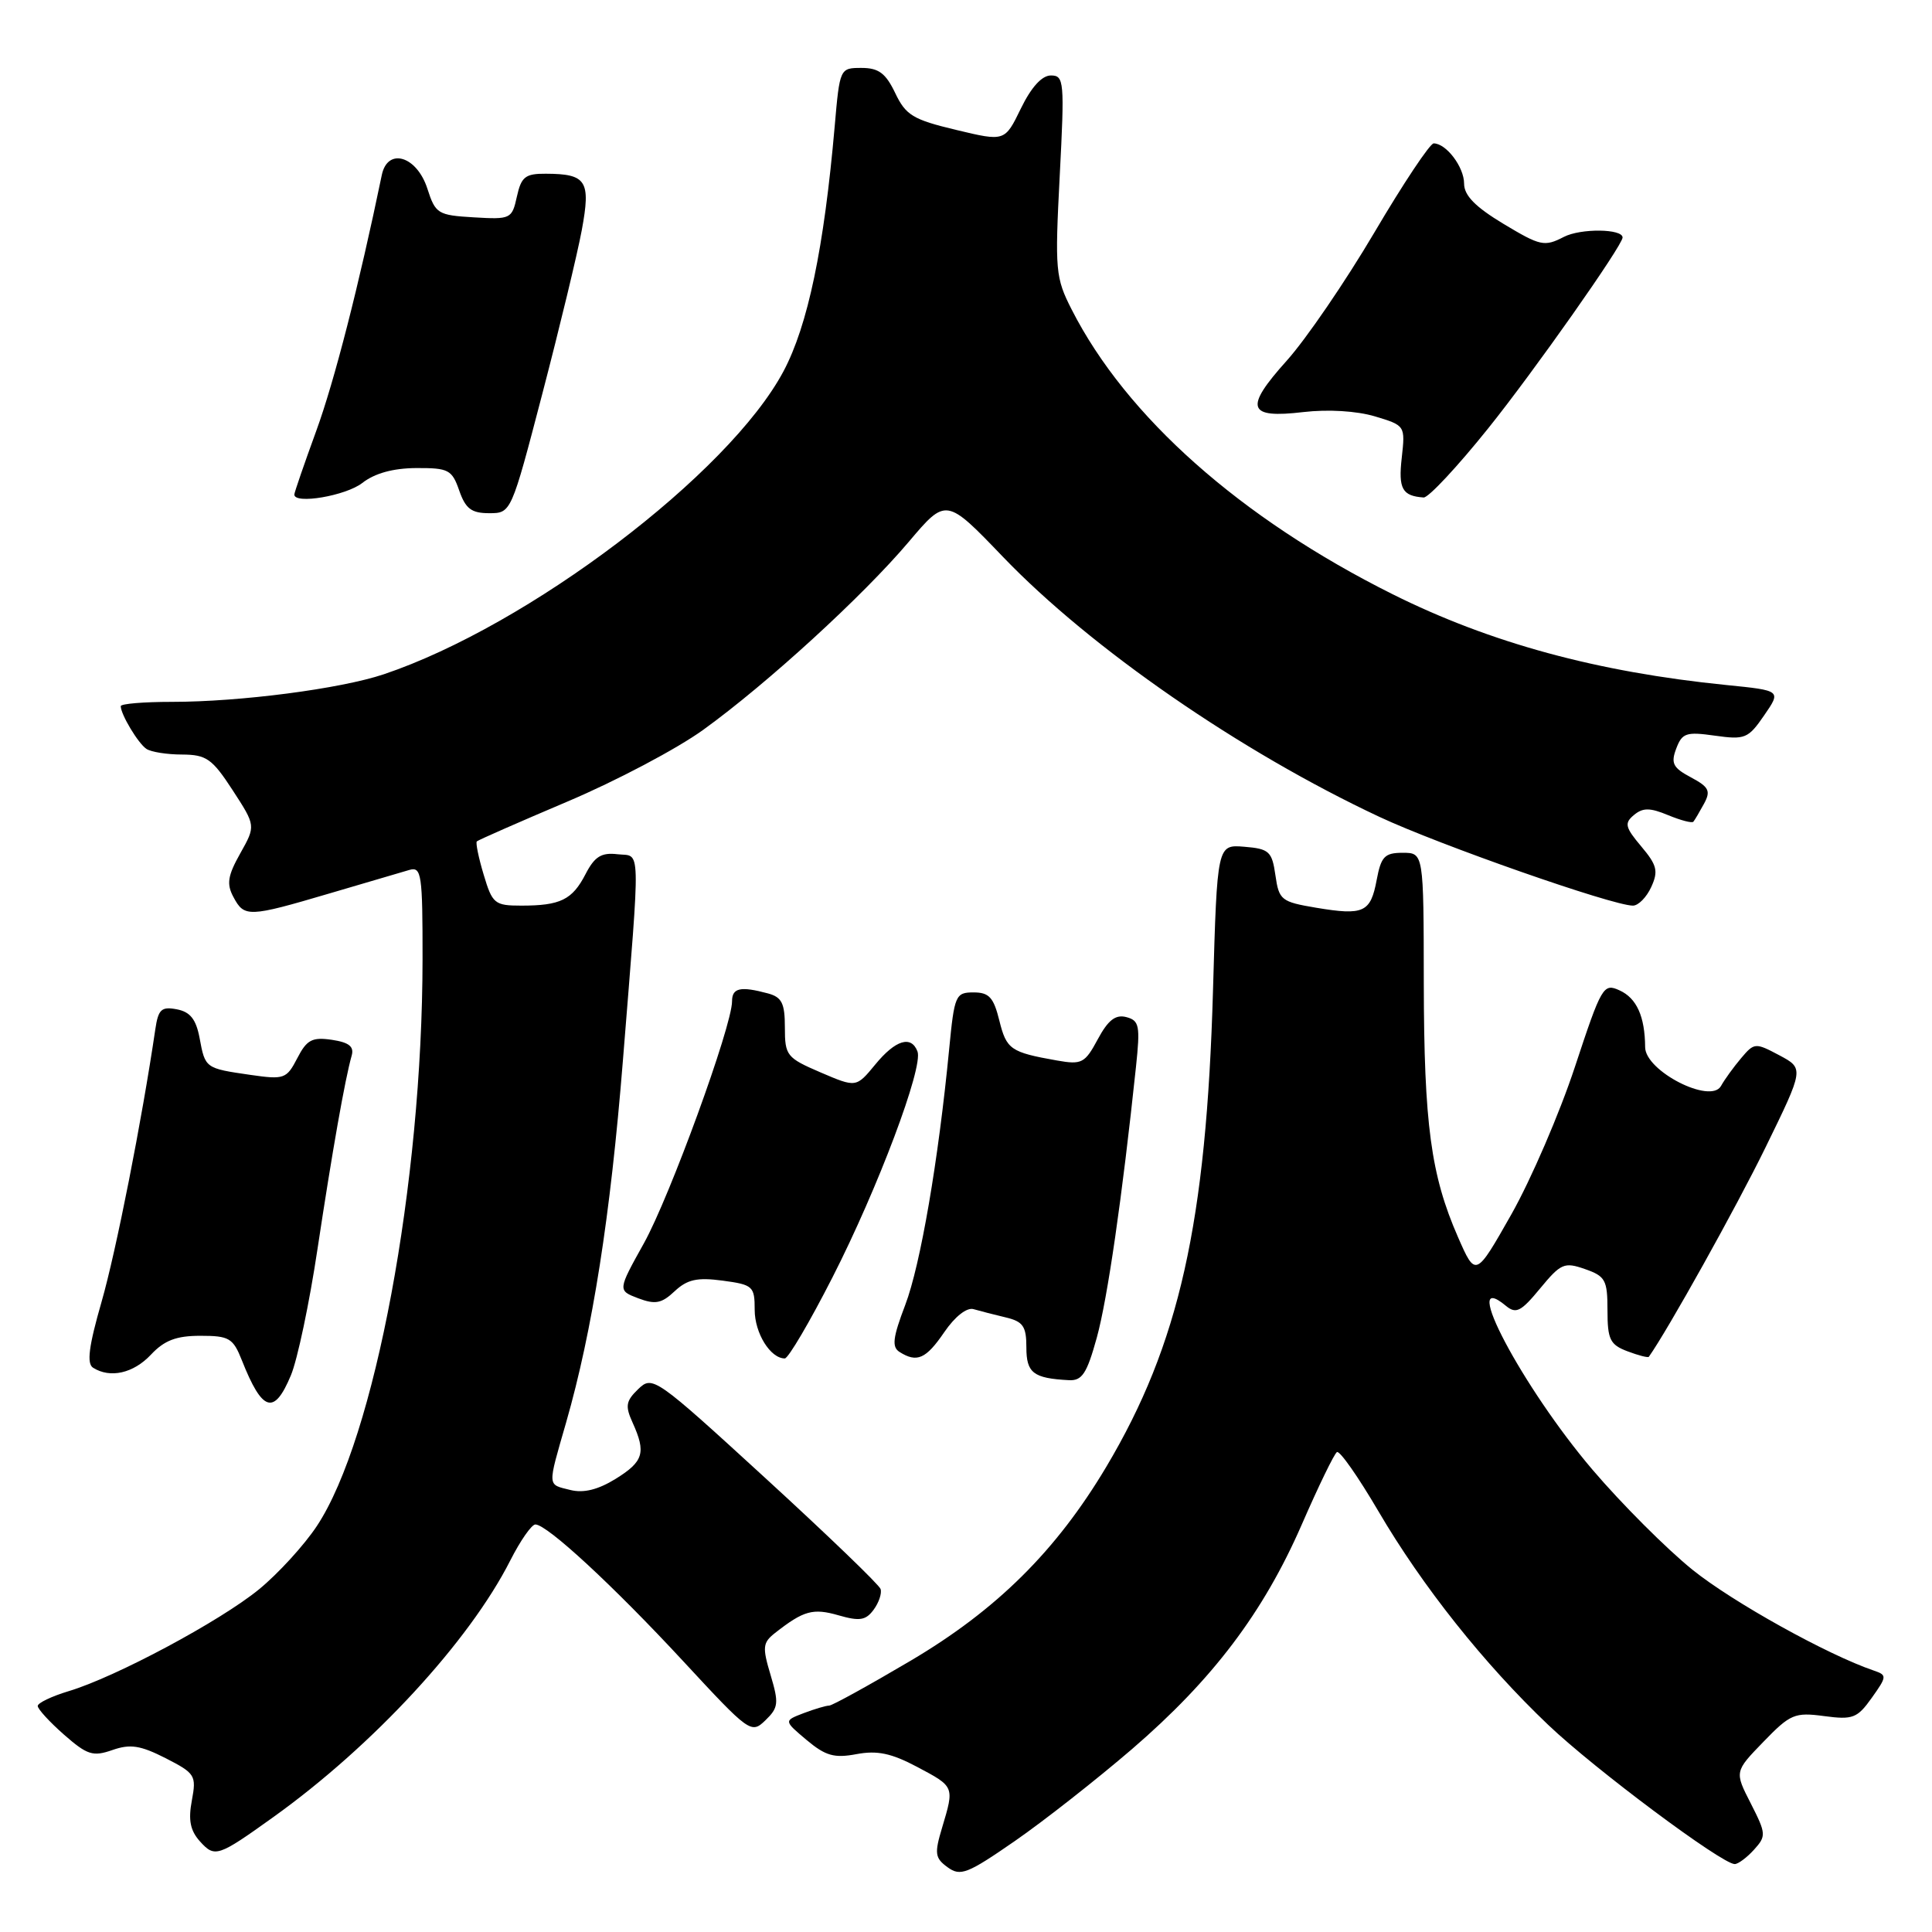 <?xml version="1.0" encoding="UTF-8" standalone="no"?>
<!DOCTYPE svg PUBLIC "-//W3C//DTD SVG 1.1//EN" "http://www.w3.org/Graphics/SVG/1.1/DTD/svg11.dtd" >
<svg xmlns="http://www.w3.org/2000/svg" xmlns:xlink="http://www.w3.org/1999/xlink" version="1.1" viewBox="0 0 256 256">
 <g >
 <path fill="currentColor"
d=" M 150.00 231.76 C 160.70 222.54 167.40 213.68 172.50 201.99 C 174.70 196.94 176.79 192.63 177.15 192.41 C 177.52 192.18 179.98 195.70 182.63 200.22 C 188.47 210.19 196.62 220.44 205.14 228.55 C 211.29 234.41 228.16 247.00 229.86 247.00 C 230.31 247.00 231.47 246.14 232.41 245.10 C 234.05 243.29 234.03 242.98 231.99 238.97 C 229.83 234.75 229.83 234.75 233.67 230.79 C 237.22 227.12 237.81 226.87 241.70 227.39 C 245.51 227.90 246.10 227.67 248.02 224.97 C 250.03 222.15 250.05 221.96 248.32 221.37 C 242.16 219.28 229.59 212.29 224.26 208.00 C 220.83 205.23 214.87 199.27 211.01 194.74 C 201.73 183.84 193.25 167.81 199.53 173.02 C 200.88 174.14 201.53 173.81 204.07 170.73 C 206.82 167.40 207.28 167.20 210.02 168.16 C 212.72 169.10 213.00 169.61 213.00 173.62 C 213.00 177.49 213.34 178.18 215.64 179.05 C 217.09 179.60 218.37 179.93 218.48 179.78 C 220.98 176.26 230.08 159.94 233.94 152.04 C 239.05 141.58 239.05 141.58 235.77 139.83 C 232.59 138.14 232.45 138.15 230.71 140.21 C 229.73 141.37 228.52 143.03 228.04 143.90 C 226.67 146.35 218.01 141.92 217.99 138.76 C 217.96 134.69 216.87 132.26 214.60 131.23 C 212.46 130.25 212.22 130.66 208.69 141.35 C 206.67 147.48 202.88 156.27 200.28 160.88 C 195.53 169.26 195.53 169.26 193.19 163.92 C 189.60 155.71 188.69 148.98 188.66 130.25 C 188.64 113.00 188.64 113.00 185.86 113.00 C 183.47 113.00 183.00 113.50 182.42 116.58 C 181.61 120.92 180.70 121.33 174.40 120.28 C 169.77 119.50 169.47 119.27 169.00 115.98 C 168.55 112.82 168.17 112.47 164.89 112.20 C 161.28 111.90 161.28 111.90 160.73 131.20 C 159.85 162.05 156.25 178.13 146.59 194.36 C 139.95 205.50 132.07 213.31 120.67 220.05 C 115.13 223.32 110.27 226.00 109.87 226.00 C 109.46 226.00 107.94 226.45 106.49 227.00 C 103.85 228.01 103.85 228.01 106.88 230.56 C 109.39 232.66 110.54 232.99 113.50 232.43 C 116.24 231.92 118.11 232.31 121.54 234.13 C 126.49 236.76 126.47 236.70 124.84 242.15 C 123.80 245.60 123.88 246.20 125.56 247.42 C 127.26 248.66 128.18 248.30 134.48 243.94 C 138.34 241.27 145.32 235.78 150.00 231.76 Z  M 36.21 240.78 C 49.42 231.32 62.18 217.50 67.62 206.76 C 68.95 204.14 70.44 202.00 70.94 202.00 C 72.49 202.00 81.28 210.13 90.56 220.15 C 99.31 229.60 99.54 229.77 101.42 227.95 C 103.15 226.28 103.22 225.68 102.11 221.96 C 101.00 218.26 101.06 217.67 102.68 216.39 C 106.49 213.40 107.72 213.06 111.12 214.04 C 113.90 214.84 114.72 214.71 115.76 213.30 C 116.46 212.35 116.87 211.12 116.68 210.55 C 116.50 209.99 109.63 203.38 101.42 195.86 C 86.80 182.47 86.46 182.24 84.57 184.06 C 82.93 185.64 82.82 186.30 83.82 188.50 C 85.63 192.49 85.28 193.66 81.57 195.96 C 79.23 197.40 77.33 197.87 75.57 197.43 C 72.49 196.66 72.52 197.16 75.01 188.50 C 78.51 176.31 80.89 161.12 82.54 140.50 C 84.89 111.14 84.95 113.55 81.81 113.19 C 79.68 112.94 78.79 113.50 77.59 115.82 C 75.83 119.23 74.26 120.00 69.08 120.00 C 65.54 120.00 65.24 119.75 64.09 115.90 C 63.41 113.65 63.01 111.66 63.18 111.49 C 63.36 111.31 68.76 108.94 75.19 106.21 C 81.62 103.49 89.72 99.21 93.19 96.70 C 101.65 90.59 114.34 78.98 120.42 71.79 C 125.37 65.94 125.37 65.94 132.93 73.82 C 144.57 85.93 164.34 99.59 182.76 108.23 C 190.71 111.96 213.67 120.00 216.37 120.00 C 217.09 120.00 218.18 118.89 218.80 117.53 C 219.76 115.43 219.57 114.64 217.47 112.15 C 215.33 109.61 215.21 109.07 216.51 107.99 C 217.69 107.01 218.62 107.01 221.03 108.01 C 222.70 108.70 224.21 109.10 224.38 108.88 C 224.56 108.67 225.19 107.60 225.79 106.50 C 226.71 104.80 226.45 104.28 224.05 103.00 C 221.68 101.74 221.37 101.14 222.11 99.19 C 222.89 97.12 223.43 96.94 227.24 97.48 C 231.22 98.04 231.65 97.86 233.76 94.79 C 236.03 91.50 236.03 91.50 228.76 90.77 C 211.63 89.05 197.46 85.19 184.51 78.73 C 164.39 68.68 149.24 55.23 142.01 41.03 C 139.85 36.80 139.77 35.84 140.42 23.28 C 141.07 10.76 141.00 10.00 139.25 10.00 C 138.05 10.00 136.65 11.55 135.27 14.38 C 133.14 18.76 133.14 18.76 126.68 17.21 C 120.98 15.85 120.02 15.27 118.62 12.33 C 117.36 9.70 116.43 9.00 114.15 9.00 C 111.29 9.00 111.27 9.04 110.60 16.75 C 109.19 32.88 107.04 43.14 103.81 49.21 C 96.57 62.79 70.02 82.91 50.84 89.35 C 45.11 91.27 31.85 93.00 22.78 93.00 C 19.05 93.00 16.00 93.25 16.00 93.57 C 16.00 94.66 18.31 98.51 19.40 99.23 C 20.00 99.64 22.13 99.98 24.13 99.98 C 27.35 100.00 28.11 100.53 30.83 104.71 C 33.89 109.42 33.89 109.42 31.84 113.07 C 30.17 116.04 30.00 117.13 30.93 118.86 C 32.37 121.57 32.92 121.55 43.64 118.39 C 48.51 116.95 53.29 115.55 54.25 115.27 C 55.85 114.81 56.00 115.83 55.99 127.13 C 55.96 156.81 49.66 190.62 41.99 202.20 C 40.31 204.74 36.87 208.50 34.34 210.58 C 29.19 214.80 15.31 222.23 9.09 224.09 C 6.84 224.77 5.00 225.65 5.00 226.05 C 5.00 226.46 6.57 228.17 8.48 229.85 C 11.56 232.55 12.31 232.79 14.89 231.89 C 17.26 231.06 18.60 231.27 21.95 232.97 C 25.87 234.98 26.04 235.25 25.42 238.58 C 24.93 241.18 25.21 242.57 26.51 244.01 C 28.47 246.17 28.87 246.04 36.21 240.78 Z  M 38.54 182.25 C 39.41 180.19 41.00 172.65 42.07 165.50 C 44.02 152.59 45.71 143.00 46.60 139.87 C 46.94 138.67 46.24 138.12 43.97 137.78 C 41.36 137.40 40.65 137.77 39.39 140.22 C 37.97 142.96 37.66 143.07 33.20 142.43 C 27.20 141.56 27.19 141.56 26.45 137.56 C 25.98 135.06 25.21 134.08 23.43 133.74 C 21.39 133.35 20.97 133.74 20.58 136.39 C 18.80 148.47 15.39 165.77 13.46 172.49 C 11.76 178.39 11.47 180.68 12.33 181.23 C 14.60 182.67 17.68 181.97 20.00 179.50 C 21.78 177.60 23.36 177.00 26.55 177.00 C 30.37 177.00 30.88 177.30 32.05 180.25 C 34.76 187.09 36.32 187.57 38.54 182.25 Z  M 145.33 177.25 C 146.75 172.10 148.69 158.70 150.52 141.39 C 151.10 135.90 150.97 135.23 149.24 134.77 C 147.81 134.40 146.83 135.16 145.46 137.71 C 143.75 140.89 143.34 141.10 140.05 140.52 C 133.90 139.43 133.37 139.06 132.42 135.24 C 131.66 132.16 131.06 131.50 129.00 131.50 C 126.62 131.50 126.46 131.86 125.77 139.00 C 124.34 153.80 121.97 167.60 119.95 172.91 C 118.30 177.24 118.15 178.48 119.19 179.14 C 121.50 180.60 122.69 180.08 125.12 176.52 C 126.54 174.44 128.11 173.21 129.00 173.47 C 129.82 173.71 131.74 174.20 133.25 174.56 C 135.57 175.11 136.00 175.74 136.00 178.54 C 136.00 181.92 136.91 182.63 141.62 182.88 C 143.38 182.98 144.01 182.02 145.33 177.25 Z  M 110.31 169.25 C 116.32 157.47 122.37 141.39 121.57 139.32 C 120.74 137.15 118.65 137.80 115.98 141.05 C 113.45 144.12 113.45 144.12 108.73 142.10 C 104.24 140.17 104.00 139.87 104.00 136.15 C 104.00 132.93 103.60 132.13 101.75 131.63 C 98.10 130.65 97.00 130.90 97.00 132.68 C 97.00 135.95 88.75 158.58 85.32 164.74 C 81.84 170.99 81.84 170.99 84.57 172.03 C 86.83 172.88 87.67 172.72 89.40 171.09 C 91.07 169.53 92.38 169.24 95.75 169.69 C 99.78 170.23 100.00 170.44 100.00 173.56 C 100.00 176.65 102.08 180.00 103.99 180.00 C 104.45 180.00 107.30 175.16 110.31 169.25 Z  M 71.87 52.14 C 74.15 43.41 76.50 33.67 77.09 30.49 C 78.30 23.95 77.72 23.04 72.33 23.02 C 69.60 23.00 69.07 23.43 68.49 26.05 C 67.84 29.01 67.67 29.09 62.79 28.80 C 58.01 28.52 57.70 28.32 56.63 25.00 C 55.23 20.66 51.36 19.50 50.59 23.19 C 47.57 37.78 44.30 50.54 41.91 57.08 C 40.31 61.47 39.00 65.27 39.00 65.53 C 39.00 66.86 45.83 65.69 48.00 64.00 C 49.65 62.71 52.08 62.04 55.15 62.02 C 59.43 62.00 59.89 62.24 60.85 65.00 C 61.69 67.41 62.47 68.00 64.81 68.00 C 67.73 68.00 67.73 68.00 71.87 52.14 Z  M 197.20 56.75 C 203.23 49.24 215.00 32.52 215.00 31.47 C 215.00 30.30 209.44 30.24 207.22 31.39 C 204.64 32.72 204.11 32.60 199.23 29.67 C 195.48 27.41 194.00 25.90 194.00 24.33 C 194.00 22.13 191.63 19.00 189.97 19.00 C 189.48 19.00 185.94 24.31 182.11 30.81 C 178.28 37.30 173.06 44.94 170.50 47.79 C 164.83 54.10 165.28 55.48 172.71 54.60 C 175.98 54.22 179.76 54.45 182.18 55.17 C 186.20 56.38 186.21 56.40 185.74 60.65 C 185.27 64.77 185.80 65.72 188.64 65.92 C 189.27 65.96 193.12 61.84 197.20 56.75 Z "/>
</g>
</svg>